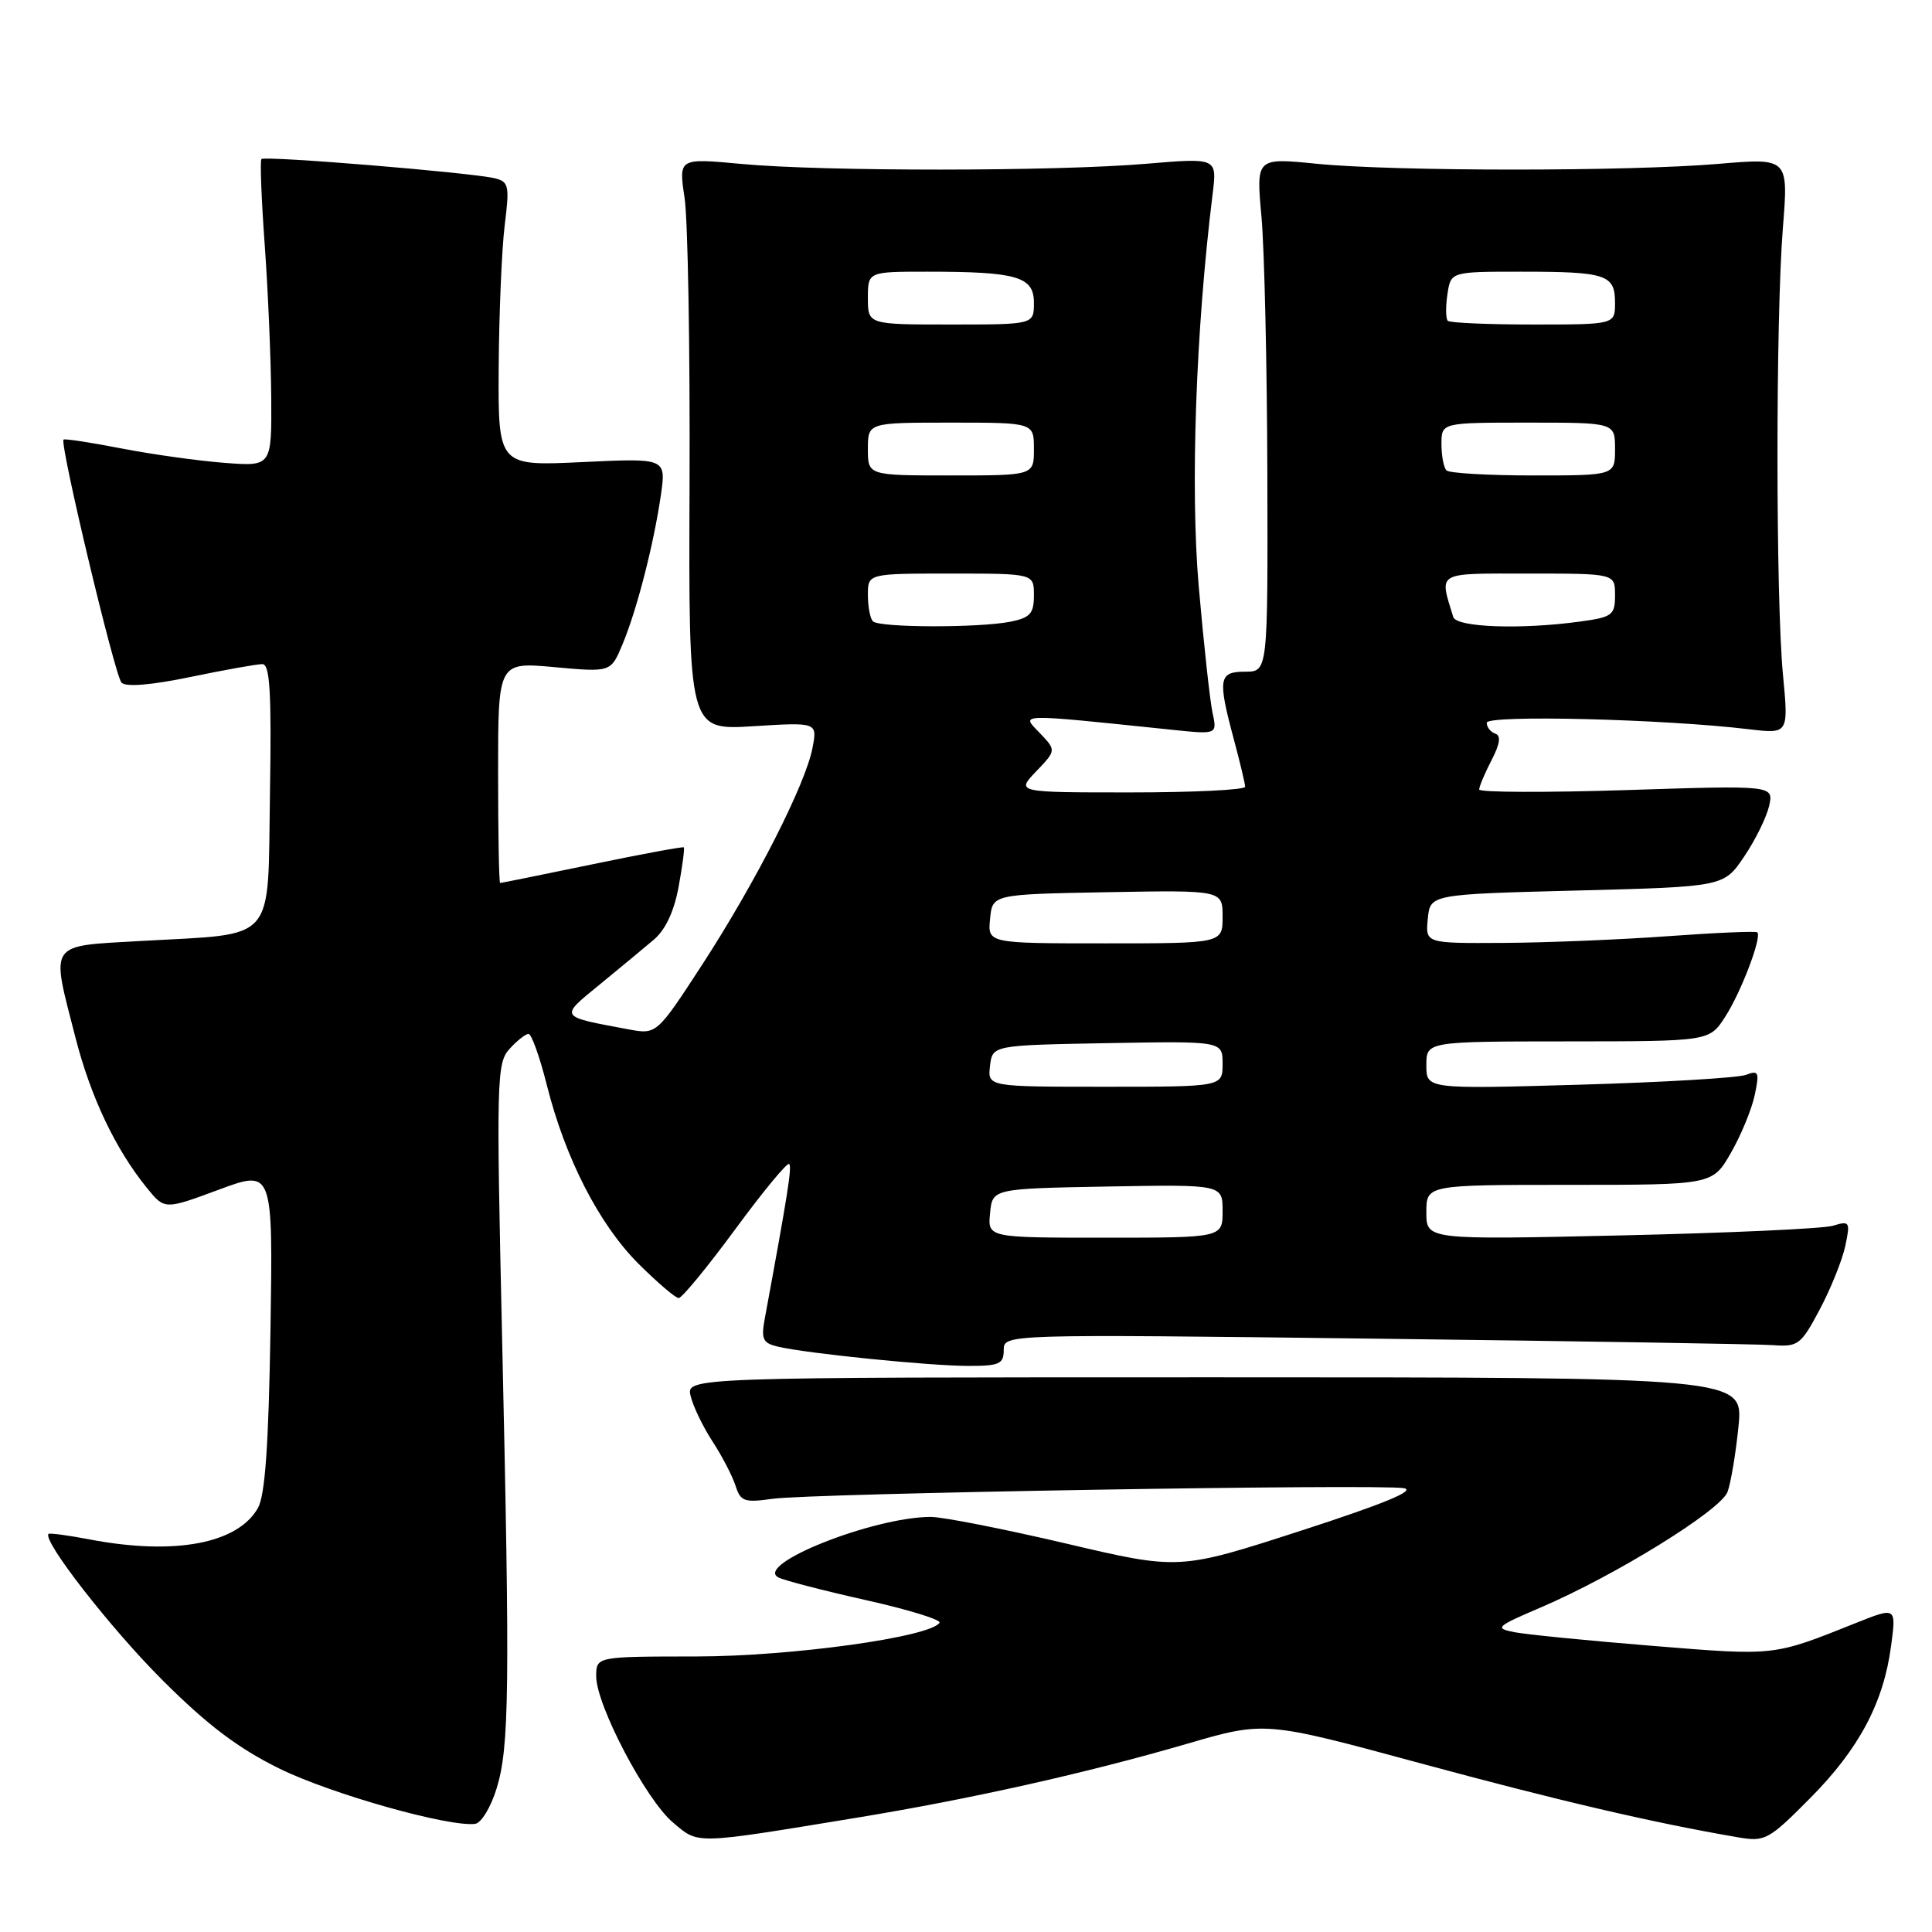 <?xml version="1.0" encoding="UTF-8" standalone="no"?>
<!DOCTYPE svg PUBLIC "-//W3C//DTD SVG 1.1//EN" "http://www.w3.org/Graphics/SVG/1.1/DTD/svg11.dtd" >
<svg xmlns="http://www.w3.org/2000/svg" xmlns:xlink="http://www.w3.org/1999/xlink" version="1.1" viewBox="0 0 256 256">
 <g >
 <path fill="currentColor"
d=" M 113.50 240.86 C 128.57 238.39 143.98 234.94 157.29 231.06 C 167.60 228.06 167.60 228.06 188.05 233.60 C 206.38 238.57 219.09 241.54 230.28 243.45 C 233.87 244.07 234.34 243.82 239.82 238.30 C 246.32 231.76 249.58 225.64 250.58 218.08 C 251.27 212.92 251.27 212.92 245.88 215.07 C 234.90 219.46 235.31 219.41 219.02 218.09 C 210.49 217.40 202.22 216.58 200.65 216.27 C 198.00 215.75 198.23 215.53 204.15 213.00 C 214.04 208.76 228.00 200.13 228.91 197.68 C 229.35 196.48 230.00 192.57 230.36 189.00 C 231.00 182.50 231.00 182.50 160.96 182.50 C 90.91 182.50 90.91 182.50 91.52 185.00 C 91.85 186.38 93.16 189.08 94.42 191.01 C 95.68 192.95 97.05 195.58 97.46 196.86 C 98.12 198.95 98.63 199.13 102.35 198.60 C 107.45 197.87 182.53 196.61 186.00 197.19 C 187.71 197.48 183.41 199.25 172.37 202.83 C 156.24 208.05 156.24 208.05 141.24 204.52 C 132.99 202.59 124.93 201.00 123.33 201.00 C 115.76 201.00 99.89 207.30 103.14 209.02 C 103.89 209.41 109.10 210.76 114.72 212.02 C 120.33 213.27 124.73 214.63 124.49 215.02 C 123.31 216.92 104.84 219.48 92.25 219.49 C 79.00 219.50 79.00 219.50 79.00 222.12 C 79.00 225.93 85.58 238.47 89.17 241.49 C 92.63 244.40 91.77 244.43 113.50 240.86 Z  M 65.80 236.99 C 67.49 231.53 67.58 223.84 66.53 177.24 C 65.76 143.06 65.81 140.87 67.51 138.99 C 68.50 137.90 69.64 137.00 70.03 137.00 C 70.43 137.00 71.52 140.04 72.45 143.75 C 74.89 153.47 79.37 162.22 84.60 167.45 C 87.11 169.95 89.51 172.00 89.93 172.00 C 90.36 172.00 93.73 167.90 97.42 162.89 C 101.10 157.88 104.32 153.99 104.57 154.23 C 104.95 154.62 104.42 158.02 101.34 174.70 C 100.83 177.48 101.07 177.97 103.13 178.45 C 107.00 179.35 123.13 180.98 128.25 180.99 C 132.42 181.00 133.00 180.74 133.00 178.89 C 133.00 176.78 133.00 176.78 182.25 177.38 C 209.34 177.71 233.07 178.10 234.99 178.24 C 238.25 178.48 238.66 178.17 241.13 173.50 C 242.59 170.75 244.11 166.97 244.51 165.10 C 245.19 161.88 245.10 161.74 242.86 162.42 C 241.56 162.81 228.91 163.38 214.75 163.70 C 189.00 164.28 189.00 164.28 189.00 160.64 C 189.00 157.00 189.00 157.00 207.96 157.00 C 226.92 157.00 226.92 157.00 229.36 152.75 C 230.70 150.41 232.12 146.97 232.51 145.10 C 233.15 142.06 233.03 141.78 231.36 142.42 C 230.34 142.82 220.39 143.41 209.25 143.73 C 189.00 144.31 189.00 144.31 189.00 141.15 C 189.00 138.00 189.00 138.00 207.75 137.99 C 226.50 137.98 226.50 137.98 228.59 134.74 C 230.71 131.46 233.49 124.14 232.85 123.54 C 232.66 123.36 227.32 123.59 221.00 124.05 C 214.68 124.51 204.86 124.91 199.19 124.94 C 188.87 125.00 188.87 125.00 189.19 121.75 C 189.50 118.50 189.50 118.50 208.95 118.00 C 228.41 117.50 228.41 117.50 231.11 113.50 C 232.60 111.30 234.08 108.28 234.42 106.78 C 235.02 104.06 235.02 104.06 215.51 104.69 C 204.78 105.03 196.00 105.00 196.00 104.61 C 196.00 104.22 196.73 102.48 197.63 100.74 C 198.76 98.56 198.92 97.47 198.13 97.21 C 197.51 97.00 197.00 96.36 197.00 95.77 C 197.00 94.70 220.43 95.27 231.75 96.63 C 237.00 97.25 237.00 97.25 236.25 89.38 C 235.29 79.24 235.28 42.24 236.24 30.21 C 236.98 20.93 236.98 20.93 227.74 21.71 C 215.76 22.73 184.75 22.72 174.47 21.70 C 166.44 20.90 166.44 20.90 167.15 28.70 C 167.54 32.99 167.89 48.31 167.93 62.75 C 168.00 89.00 168.00 89.00 165.00 89.00 C 161.48 89.00 161.33 89.91 163.50 98.00 C 164.31 101.03 164.98 103.84 164.99 104.25 C 164.99 104.66 158.17 105.00 149.81 105.00 C 134.63 105.00 134.63 105.00 137.30 102.21 C 139.97 99.42 139.97 99.42 137.74 97.09 C 135.27 94.53 134.50 94.54 155.40 96.71 C 161.29 97.32 161.29 97.32 160.66 94.41 C 160.32 92.81 159.50 85.30 158.84 77.73 C 157.71 64.64 158.45 43.68 160.68 25.70 C 161.27 20.91 161.27 20.91 151.89 21.70 C 139.90 22.72 108.98 22.73 98.21 21.72 C 89.92 20.95 89.92 20.95 90.71 26.22 C 91.15 29.13 91.44 46.18 91.37 64.13 C 91.24 96.76 91.24 96.76 99.78 96.23 C 108.31 95.70 108.31 95.70 107.66 99.10 C 106.74 103.93 100.12 116.92 93.06 127.80 C 87.01 137.09 87.01 137.09 83.26 136.39 C 73.99 134.66 74.10 134.84 79.47 130.45 C 82.12 128.28 85.35 125.60 86.65 124.50 C 88.18 123.20 89.33 120.74 89.92 117.50 C 90.43 114.75 90.73 112.40 90.61 112.28 C 90.49 112.16 85.02 113.17 78.47 114.53 C 71.91 115.89 66.42 117.00 66.27 117.00 C 66.12 117.00 66.00 110.41 66.00 102.36 C 66.00 87.72 66.00 87.72 73.47 88.40 C 80.94 89.08 80.94 89.08 82.48 85.39 C 84.39 80.83 86.63 72.09 87.57 65.60 C 88.27 60.70 88.27 60.70 77.14 61.23 C 66.00 61.76 66.00 61.76 66.08 48.63 C 66.13 41.41 66.49 32.94 66.88 29.81 C 67.53 24.60 67.42 24.07 65.55 23.62 C 62.39 22.86 35.04 20.61 34.64 21.08 C 34.44 21.31 34.64 26.45 35.08 32.50 C 35.52 38.55 35.90 47.62 35.94 52.66 C 36.00 61.81 36.00 61.81 29.75 61.33 C 26.31 61.07 20.17 60.21 16.09 59.42 C 12.02 58.63 8.57 58.10 8.42 58.25 C 7.88 58.78 15.22 89.53 16.10 90.45 C 16.67 91.06 20.04 90.78 25.25 89.70 C 29.79 88.76 34.07 87.99 34.77 88.00 C 35.77 88.00 35.99 91.79 35.77 105.18 C 35.45 125.24 36.84 123.65 18.75 124.68 C 6.24 125.40 6.72 124.69 9.98 137.41 C 12.00 145.33 15.29 152.26 19.46 157.40 C 21.81 160.30 21.81 160.30 28.99 157.64 C 36.17 154.98 36.17 154.98 35.84 176.24 C 35.59 191.56 35.13 198.15 34.17 199.83 C 31.48 204.55 23.14 206.11 11.97 204.00 C 9.06 203.44 6.57 203.11 6.43 203.25 C 5.59 204.12 14.66 215.77 21.50 222.60 C 27.48 228.58 31.56 231.66 37.05 234.36 C 43.87 237.71 59.45 242.11 62.96 241.67 C 63.76 241.57 65.04 239.47 65.80 236.99 Z  M 131.19 160.75 C 131.50 157.50 131.50 157.50 146.75 157.22 C 162.00 156.95 162.00 156.95 162.00 160.47 C 162.00 164.00 162.00 164.00 146.44 164.00 C 130.87 164.00 130.87 164.00 131.19 160.75 Z  M 131.18 141.25 C 131.50 138.50 131.50 138.50 146.75 138.22 C 162.00 137.95 162.00 137.95 162.00 140.97 C 162.00 144.00 162.00 144.00 146.43 144.00 C 130.87 144.00 130.87 144.00 131.18 141.25 Z  M 131.19 121.75 C 131.50 118.50 131.50 118.50 146.75 118.22 C 162.00 117.95 162.00 117.95 162.00 121.47 C 162.00 125.00 162.00 125.00 146.44 125.00 C 130.87 125.00 130.87 125.00 131.19 121.75 Z  M 115.67 82.33 C 115.30 81.97 115.00 80.39 115.00 78.83 C 115.00 76.00 115.00 76.00 126.00 76.00 C 137.00 76.00 137.00 76.00 137.00 78.88 C 137.00 81.30 136.51 81.85 133.88 82.38 C 129.72 83.21 116.51 83.18 115.67 82.33 Z  M 192.56 81.75 C 190.71 75.67 190.13 76.00 202.59 76.00 C 214.00 76.00 214.00 76.00 214.00 78.86 C 214.00 81.51 213.65 81.78 209.36 82.36 C 201.51 83.44 192.98 83.13 192.56 81.75 Z  M 115.00 59.50 C 115.00 56.00 115.00 56.00 126.00 56.00 C 137.00 56.00 137.00 56.00 137.00 59.50 C 137.00 63.00 137.00 63.00 126.00 63.00 C 115.00 63.00 115.00 63.00 115.00 59.50 Z  M 191.67 62.33 C 191.30 61.97 191.00 60.39 191.00 58.83 C 191.00 56.00 191.00 56.00 202.50 56.00 C 214.00 56.00 214.00 56.00 214.00 59.50 C 214.00 63.00 214.00 63.00 203.17 63.00 C 197.21 63.00 192.03 62.70 191.67 62.33 Z  M 115.00 39.50 C 115.00 36.00 115.00 36.00 122.88 36.00 C 134.78 36.00 137.00 36.65 137.00 40.12 C 137.00 43.00 137.00 43.00 126.00 43.00 C 115.00 43.00 115.00 43.00 115.00 39.50 Z  M 191.84 42.51 C 191.57 42.23 191.54 40.66 191.79 39.01 C 192.23 36.00 192.23 36.00 201.53 36.00 C 212.85 36.00 214.00 36.38 214.00 40.11 C 214.00 43.00 214.00 43.00 203.17 43.00 C 197.21 43.00 192.11 42.78 191.84 42.51 Z "/>
</g>
</svg>